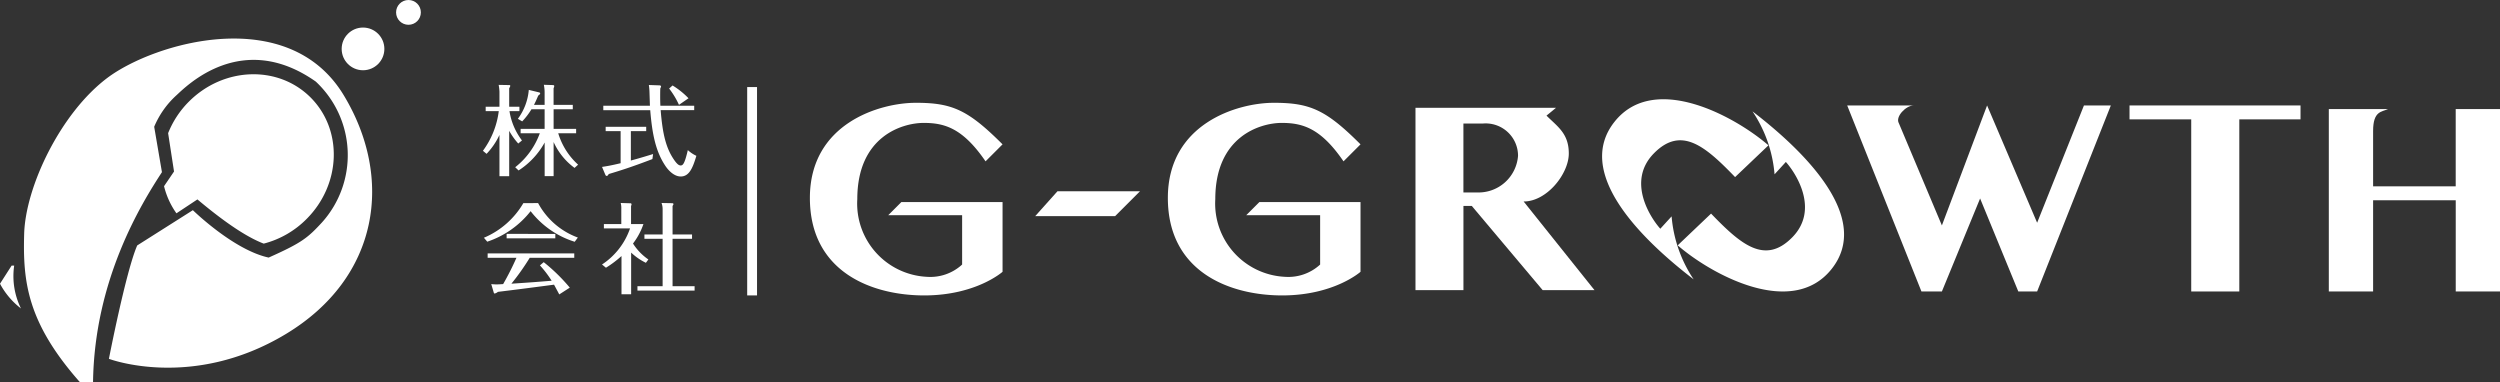 <svg xmlns="http://www.w3.org/2000/svg" width="253.982" height="38.833" viewBox="0 0 253.982 38.833">
  <rect x="0" y="0" width="253.982" height="38.833" fill="#333333" stroke="none"/>
  <g id="グループ_190" data-name="グループ 190" transform="translate(-240 -1268)">
    <g id="グループ_32" data-name="グループ 32" transform="translate(68.991 867.161)">
      <g id="グループ_30" data-name="グループ 30">
        <path id="パス_31" data-name="パス 31" d="M223.658,415.42a7.09,7.09,0,0,1-.919-1.29v4.607h-.989v-4.188a7.066,7.066,0,0,1-1.31,1.919l-.37-.309a8.588,8.588,0,0,0,1.61-4.028h-1.33v-.45h1.4v-1.539a4.8,4.8,0,0,0-.081-.679l1.07.019c.03,0,.11,0,.11.08,0,.04-.02.09-.11.25v1.869h1.039v.45h-1.009a6.6,6.6,0,0,0,1.269,2.978Zm-.309,2.408a7.725,7.725,0,0,0,2.5-3.448H223.9v-.45h2.439v-1.989H225a7.013,7.013,0,0,1-.94,1.23l-.44-.26a5.728,5.728,0,0,0,1.11-2.939l1.039.25c.04.01.12.04.12.11s-.14.18-.2.219c-.25.59-.35.781-.43.941h1.08v-1.279a3.908,3.908,0,0,0-.08-.76l.939.029c.04,0,.12.03.12.1a.647.647,0,0,1-.069.219v1.69H229.2v.449h-1.948v1.989h2.288v.45h-1.819a7.037,7.037,0,0,0,2.019,3.188l-.36.33a6.644,6.644,0,0,1-2.128-2.629v3.468h-.91v-3.418a7.892,7.892,0,0,1-2.649,2.839Z" fill="#fff"/>
        <path id="パス_32" data-name="パス 32" d="M235.1,417.148c.19-.05,1.029-.279,2.258-.659l-.069.51c-2.08.8-3.359,1.2-4.428,1.518-.1.141-.15.2-.21.2a.183.183,0,0,1-.13-.089l-.35-.831c.39-.059.9-.139,1.889-.378V414.16H232.54v-.44h4.118v.44H235.1Zm2.918-7.636c.06,0,.15.04.15.1a.484.484,0,0,1-.07.19c-.02.09-.02.66-.02.789,0,.29,0,.51.02.991h3.438v.449h-3.408c.2,2.489.56,3.948,1.449,5.167.23.31.4.45.58.45.22,0,.4-.13.73-1.56a3.371,3.371,0,0,0,.869.581c-.37,1.239-.73,2.1-1.589,2.1-.81,0-1.429-.879-1.549-1.059-.99-1.469-1.349-3.218-1.55-5.677H232.3v-.449h4.738c-.01-.231-.04-1.28-.05-1.49a6.2,6.2,0,0,0-.06-.62Zm1.969,1.98a8.183,8.183,0,0,0-1-1.659l.35-.311a8.176,8.176,0,0,1,1.62,1.3Z" fill="#fff"/>
        <path id="パス_33" data-name="パス 33" d="M225.677,421.472a7.513,7.513,0,0,0,4.038,3.5l-.32.43a9.08,9.08,0,0,1-4.478-3.109,9.391,9.391,0,0,1-4.407,3.1l-.34-.4a8.43,8.43,0,0,0,4.008-3.519Zm.57,6a18.273,18.273,0,0,1,2.649,2.589l-1.07.689c-.28-.53-.32-.6-.53-.99-2.048.27-3.648.48-5.7.73a.841.841,0,0,1-.33.17c-.06,0-.09-.06-.12-.18l-.23-.78a4.325,4.325,0,0,0,.58.031c.219,0,.469-.021.629-.031a28,28,0,0,0,1.35-2.668H220.55v-.45h8.8v.45h-4.527a24.4,24.4,0,0,1-1.859,2.628c2.239-.149,2.478-.17,4.088-.3a10.829,10.829,0,0,0-1.19-1.559Zm1.179-2.868v.449h-4.947V424.6Z" fill="#fff"/>
        <path id="パス_34" data-name="パス 34" d="M236.628,427.539a5.941,5.941,0,0,1-1.5-1.039v4.237h-.98V426.85a10.667,10.667,0,0,1-1.579,1.189l-.4-.33a7.173,7.173,0,0,0,2.849-3.668H232.36V423.6h1.769v-1.53a2.105,2.105,0,0,0-.06-.609l.99.03a.1.1,0,0,1,.109.1.37.37,0,0,1-.049.17v1.84h1.259a6.908,6.908,0,0,1-1.06,1.979,5.611,5.611,0,0,0,1.56,1.618Zm4.687-2.878v.44h-1.979v4.817h2.239v.441h-5.806v-.441h2.558V425.1h-1.849v-.44h1.849v-2.528a1.888,1.888,0,0,0-.11-.67l1.05.019c.039,0,.159,0,.159.091,0,.059-.02.079-.09.189v2.9Z" fill="#fff"/>
      </g>
      <g id="グループ_31" data-name="グループ 31">
        <line id="線_5" data-name="線 5" y2="21.168" transform="translate(247.418 409.684)"/>
        <rect id="長方形_84" data-name="長方形 84" width="1" height="21.167" transform="translate(246.918 409.684)" fill="#fff"/>
      </g>
      <path id="パス_35" data-name="パス 35" d="M271.134,417.231l1.727-1.728c-3.512-3.512-5.127-4.221-8.809-4.221s-10.764,2.1-10.764,9.663,6.345,9.907,11.614,9.907,7.959-2.4,7.959-2.4v-7.082H262.579l-1.331,1.332h7.506v5.013a4.77,4.77,0,0,1-3.569,1.247,7.451,7.451,0,0,1-7.081-7.891c0-6.442,4.645-7.745,6.741-7.745S268.811,413.832,271.134,417.231Z" fill="#fff"/>
      <path id="パス_36" data-name="パス 36" d="M307.5,417.231l1.728-1.728c-3.512-3.512-5.127-4.221-8.809-4.221s-10.764,2.1-10.764,9.663,6.345,9.907,11.613,9.907,7.96-2.4,7.96-2.4v-7.082H298.95l-1.332,1.332h7.507v5.013a4.772,4.772,0,0,1-3.569,1.247,7.451,7.451,0,0,1-7.082-7.891c0-6.442,4.646-7.745,6.742-7.745S305.181,413.832,307.5,417.231Z" fill="#fff"/>
      <path id="パス_37" data-name="パス 37" d="M278.442,420.268h8.384l-2.532,2.532h-8.118Z" fill="#fff"/>
      <path id="パス_38" data-name="パス 38" d="M325.8,421.31c2.379,0,4.588-2.833,4.588-4.872s-1.133-2.72-2.266-3.853l.964-.793H314.812v18.525h4.872v-8.554h.85l7.2,8.554H333Zm-4.743-.92-1.376,0v-7h1.968a3.289,3.289,0,0,1,3.582,3.272A4.025,4.025,0,0,1,321.06,420.39Z" fill="#fff"/>
      <path id="パス_39" data-name="パス 39" d="M349.05,412.153c5.63,4.319,12.08,10.933,8.035,16.017s-12.3.492-15.634-2.406l3.39-3.225c3.006,3.116,5.466,5.248,8.254,2.406s.328-6.56-.656-7.653l-1.148,1.257A13.449,13.449,0,0,0,349.05,412.153Z" fill="#fff"/>
      <path id="パス_40" data-name="パス 40" d="M343.073,429.221c-5.63-4.319-12.081-10.933-8.035-16.017s12.3-.492,15.633,2.4l-3.389,3.226c-3.006-3.116-5.466-5.248-8.254-2.406s-.328,6.56.656,7.653l1.148-1.257A13.45,13.45,0,0,0,343.073,429.221Z" fill="#fff"/>
      <path id="パス_41" data-name="パス 41" d="M358.671,411.552l7.543,18.9h2.077l3.882-9.45,3.881,9.45h1.913l7.489-18.9h-2.733l-4.756,11.917-5.084-11.917-4.592,12.19-4.373-10.386c-.382-.656.717-1.8,1.5-1.8Z" fill="#fff"/>
      <path id="パス_42" data-name="パス 42" d="M404.725,411.552H387.353v1.413h6.269v17.486h4.884V412.965h6.219Z" fill="#fff"/>
      <path id="パス_43" data-name="パス 43" d="M420.491,411.916v7.854H412.1v-5.628c0-2.05.875-1.92,1.523-2.226H407.6v18.535h4.5v-9.268h8.394v9.268h4.5V411.916Z" fill="#fff"/>
      <circle id="楕円形_1" data-name="楕円形 1" cx="1.259" cy="1.259" r="1.259" transform="translate(211.248 400.839)" fill="#fff"/>
      <circle id="楕円形_2" data-name="楕円形 2" cx="2.169" cy="2.169" r="2.169" transform="translate(205.72 403.638)" fill="#fff"/>
      <path id="パス_44" data-name="パス 44" d="M188.947,410.507c1-.916,6.636-6.66,14.143-1.38a10.223,10.223,0,0,1,.63,14.309c-1.453,1.571-2.035,2.062-5.417,3.571-3.568-.769-7.7-4.815-7.7-4.815l-5.653,3.581c-1.138,2.585-2.876,11.52-2.876,11.52s8.459,3.218,17.975-2.519,10.977-15.838,5.877-24.267c-5.642-9.325-19.241-5.33-24-1.762S173.6,419.8,173.464,424.6s.28,8.982,5.668,15.07h1.329c.14-10.426,4.9-18.122,7-21.341l-.788-4.611A9.026,9.026,0,0,1,188.947,410.507Z" fill="#fff"/>
      <path id="パス_45" data-name="パス 45" d="M202.563,410.741c-3.3-3.3-8.83-3.112-12.357.415a9.512,9.512,0,0,0-2.117,3.211l.6,3.895-1.014,1.492h0a8.027,8.027,0,0,0,1.259,2.756l2.131-1.412c3.4,2.857,5.446,4,6.737,4.491a9.453,9.453,0,0,0,4.341-2.491C205.675,419.571,205.861,414.039,202.563,410.741Z" fill="#fff"/>
      <path id="パス_46" data-name="パス 46" d="M172.188,427.823l-1.179,1.841a7.781,7.781,0,0,0,2.131,2.513,7.411,7.411,0,0,1-.69-4.354Z" fill="#fff"/>
    </g>
  </g>
</svg>
